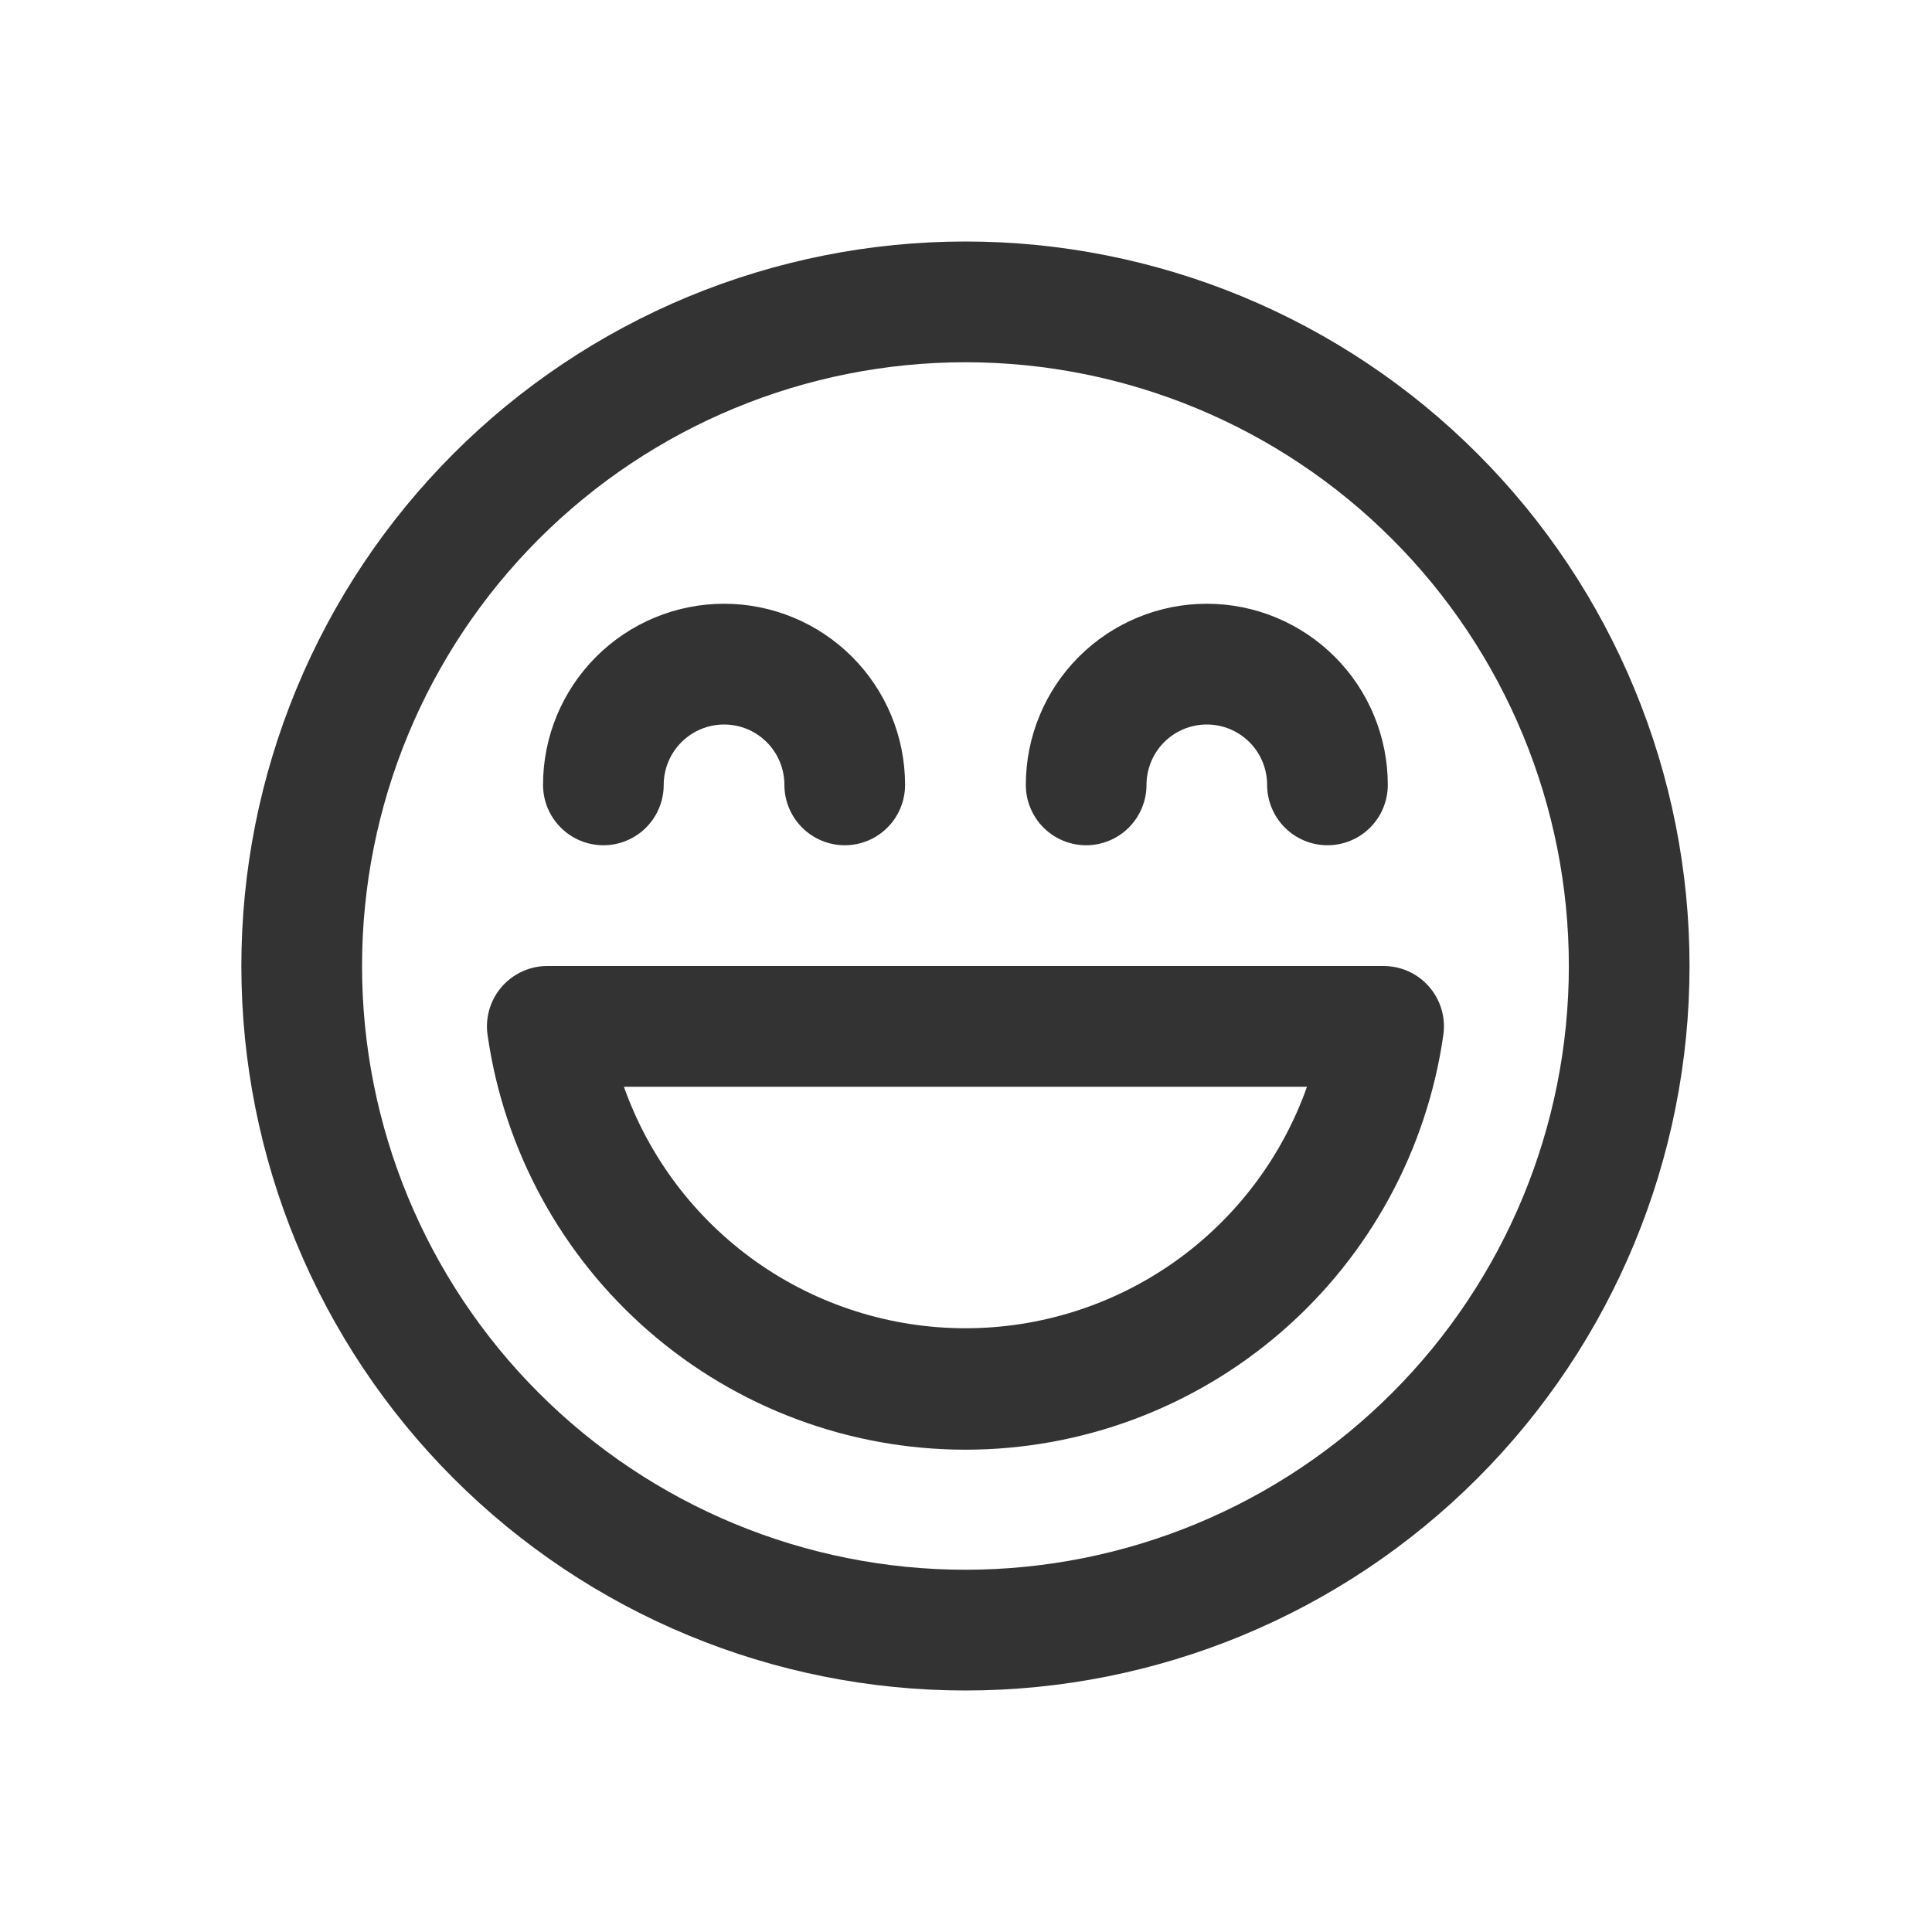 <svg width="28" height="28" viewBox="0 0 28 28" fill="none" xmlns="http://www.w3.org/2000/svg">
<path d="M10.494 10.5C10.262 10.5 10.04 10.592 9.876 10.756C9.712 10.92 9.619 11.143 9.619 11.375C9.619 11.607 9.527 11.83 9.363 11.994C9.199 12.158 8.977 12.25 8.745 12.25C8.513 12.25 8.291 12.158 8.127 11.994C7.963 11.83 7.87 11.607 7.87 11.375C7.87 10.679 8.147 10.011 8.639 9.519C9.131 9.027 9.798 8.75 10.494 8.75C11.19 8.75 11.857 9.027 12.349 9.519C12.841 10.011 13.117 10.679 13.117 11.375C13.117 11.607 13.025 11.83 12.861 11.994C12.697 12.158 12.475 12.25 12.243 12.25C12.011 12.25 11.789 12.158 11.625 11.994C11.461 11.83 11.368 11.607 11.368 11.375C11.368 11.143 11.276 10.92 11.112 10.756C10.948 10.592 10.726 10.5 10.494 10.5ZM17.49 10.5C17.258 10.5 17.036 10.592 16.872 10.756C16.708 10.92 16.616 11.143 16.616 11.375C16.616 11.607 16.523 11.83 16.359 11.994C16.195 12.158 15.973 12.25 15.741 12.25C15.509 12.25 15.287 12.158 15.123 11.994C14.959 11.83 14.867 11.607 14.867 11.375C14.867 10.679 15.143 10.011 15.635 9.519C16.127 9.027 16.794 8.75 17.49 8.75C18.186 8.75 18.853 9.027 19.345 9.519C19.837 10.011 20.113 10.679 20.113 11.375C20.113 11.607 20.021 11.83 19.857 11.994C19.693 12.158 19.471 12.25 19.239 12.25C19.007 12.25 18.785 12.158 18.621 11.994C18.457 11.83 18.364 11.607 18.364 11.375C18.364 11.143 18.272 10.92 18.108 10.756C17.944 10.592 17.722 10.5 17.49 10.5ZM7.932 14C7.807 14 7.683 14.027 7.569 14.079C7.455 14.131 7.354 14.207 7.272 14.301C7.189 14.396 7.129 14.507 7.093 14.627C7.058 14.747 7.048 14.873 7.066 14.998C7.304 16.666 8.135 18.193 9.407 19.297C10.68 20.402 12.307 21.01 13.992 21.01C15.677 21.01 17.304 20.402 18.577 19.297C19.849 18.193 20.68 16.666 20.918 14.998C20.936 14.873 20.926 14.747 20.891 14.627C20.855 14.506 20.794 14.395 20.712 14.301C20.63 14.206 20.528 14.13 20.414 14.078C20.3 14.027 20.176 14 20.051 14H7.932ZM13.992 19.25C12.907 19.25 11.848 18.914 10.961 18.287C10.075 17.66 9.405 16.774 9.042 15.75H18.942C18.579 16.774 17.909 17.66 17.023 18.287C16.136 18.914 15.077 19.25 13.992 19.25ZM24.486 14C24.486 12.621 24.215 11.256 23.687 9.982C23.16 8.708 22.387 7.55 21.412 6.575C20.438 5.6 19.281 4.827 18.008 4.299C16.735 3.772 15.37 3.5 13.992 3.5C12.614 3.5 11.249 3.772 9.976 4.299C8.703 4.827 7.546 5.6 6.572 6.575C5.597 7.55 4.824 8.708 4.297 9.982C3.769 11.256 3.498 12.621 3.498 14C3.498 16.785 4.604 19.456 6.572 21.425C8.54 23.394 11.209 24.5 13.992 24.5C16.775 24.5 19.444 23.394 21.412 21.425C23.38 19.456 24.486 16.785 24.486 14ZM5.247 14C5.247 11.679 6.168 9.454 7.808 7.813C9.448 6.172 11.673 5.25 13.992 5.25C16.311 5.25 18.536 6.172 20.176 7.813C21.816 9.454 22.737 11.679 22.737 14C22.737 16.321 21.816 18.546 20.176 20.187C18.536 21.828 16.311 22.75 13.992 22.75C11.673 22.75 9.448 21.828 7.808 20.187C6.168 18.546 5.247 16.321 5.247 14Z" fill="#333333"/>
</svg>

